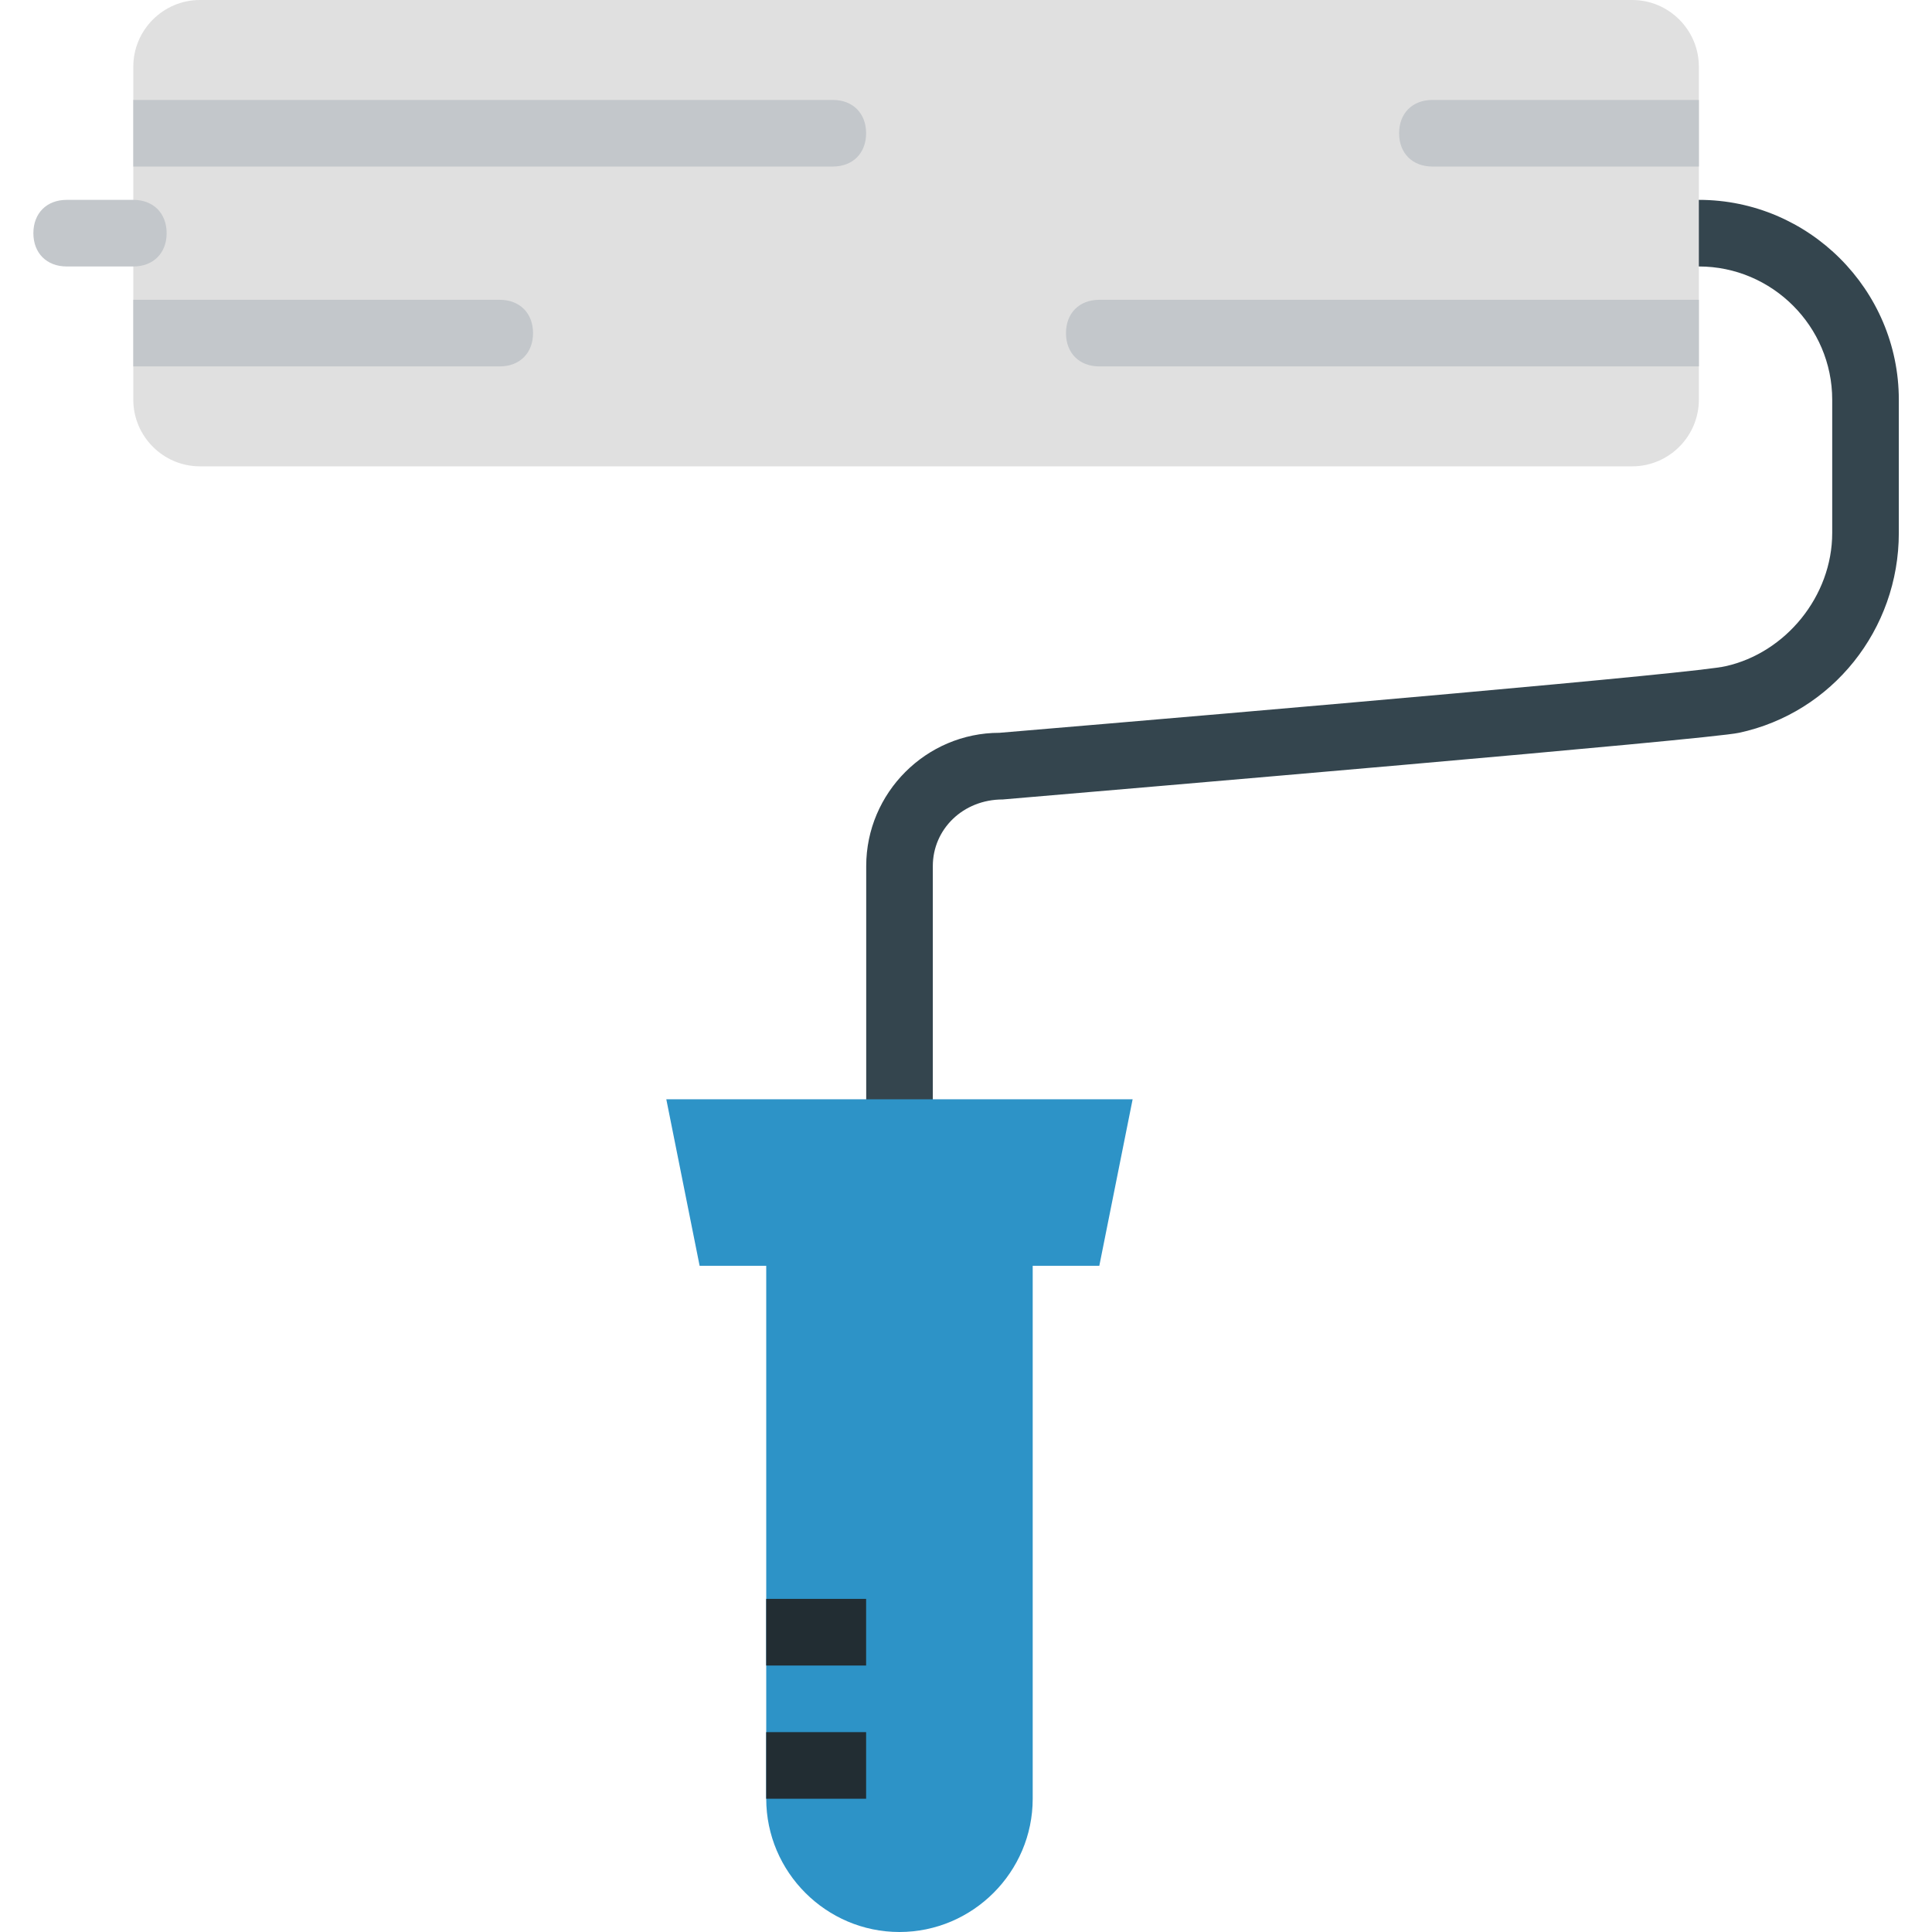 <svg width="40" height="40" viewBox="0 0 40 40" fill="none" xmlns="http://www.w3.org/2000/svg">
<path d="M18.623 23.448C18.209 23.448 17.934 23.172 17.934 22.759V17.931C17.934 16.414 19.175 15.172 20.692 15.172C26.416 14.69 35.175 13.931 35.727 13.793C36.968 13.517 37.934 12.345 37.934 11.034V8.276C37.934 6.759 36.692 5.517 35.175 5.517C34.761 5.517 34.485 5.241 34.485 4.828C34.485 4.414 34.761 4.138 35.175 4.138C37.451 4.138 39.313 6 39.313 8.276V11.034C39.313 13.034 37.934 14.759 36.003 15.172C35.382 15.31 23.175 16.345 20.761 16.552C19.934 16.552 19.313 17.172 19.313 17.931V22.759C19.313 23.172 19.037 23.448 18.623 23.448Z" fill="#34454E"/>
<path d="M23.45 22.759H13.795L14.485 26.207H15.864V37.241C15.864 38.759 17.105 40 18.622 40C20.14 40 21.381 38.758 21.381 37.241V26.207H22.76L23.45 22.759Z" fill="#2D93C7"/>
<path d="M33.794 9.655H4.139C3.38 9.655 2.76 9.034 2.76 8.276V1.379C2.76 0.621 3.38 0 4.139 0H33.794C34.553 0 35.173 0.621 35.173 1.379V8.276C35.173 9.034 34.553 9.655 33.794 9.655Z" fill="#E0E0E0"/>
<path d="M2.76 5.517H1.381C0.967 5.517 0.691 5.241 0.691 4.828C0.691 4.414 0.967 4.138 1.381 4.138H2.76C3.174 4.138 3.45 4.414 3.45 4.828C3.45 5.241 3.174 5.517 2.76 5.517Z" fill="#C3C7CB"/>
<path d="M15.863 34.483H17.932V33.103H15.863V34.483Z" fill="#222D33"/>
<path d="M15.863 37.241H17.932V35.862H15.863V37.241Z" fill="#222D33"/>
<path d="M35.174 2.069H29.657C29.243 2.069 28.967 2.345 28.967 2.759C28.967 3.172 29.243 3.448 29.657 3.448H35.174V2.069Z" fill="#C3C7CB"/>
<path d="M35.174 6.207H22.76C22.346 6.207 22.07 6.483 22.07 6.897C22.07 7.31 22.346 7.586 22.76 7.586H35.174V6.207Z" fill="#C3C7CB"/>
<path d="M17.243 2.069H2.76V3.448H17.243C17.656 3.448 17.932 3.172 17.932 2.759C17.932 2.345 17.656 2.069 17.243 2.069Z" fill="#C3C7CB"/>
<path d="M10.346 6.207H2.76V7.586H10.346C10.76 7.586 11.036 7.31 11.036 6.897C11.036 6.483 10.76 6.207 10.346 6.207Z" fill="#C3C7CB"/>
</svg>

